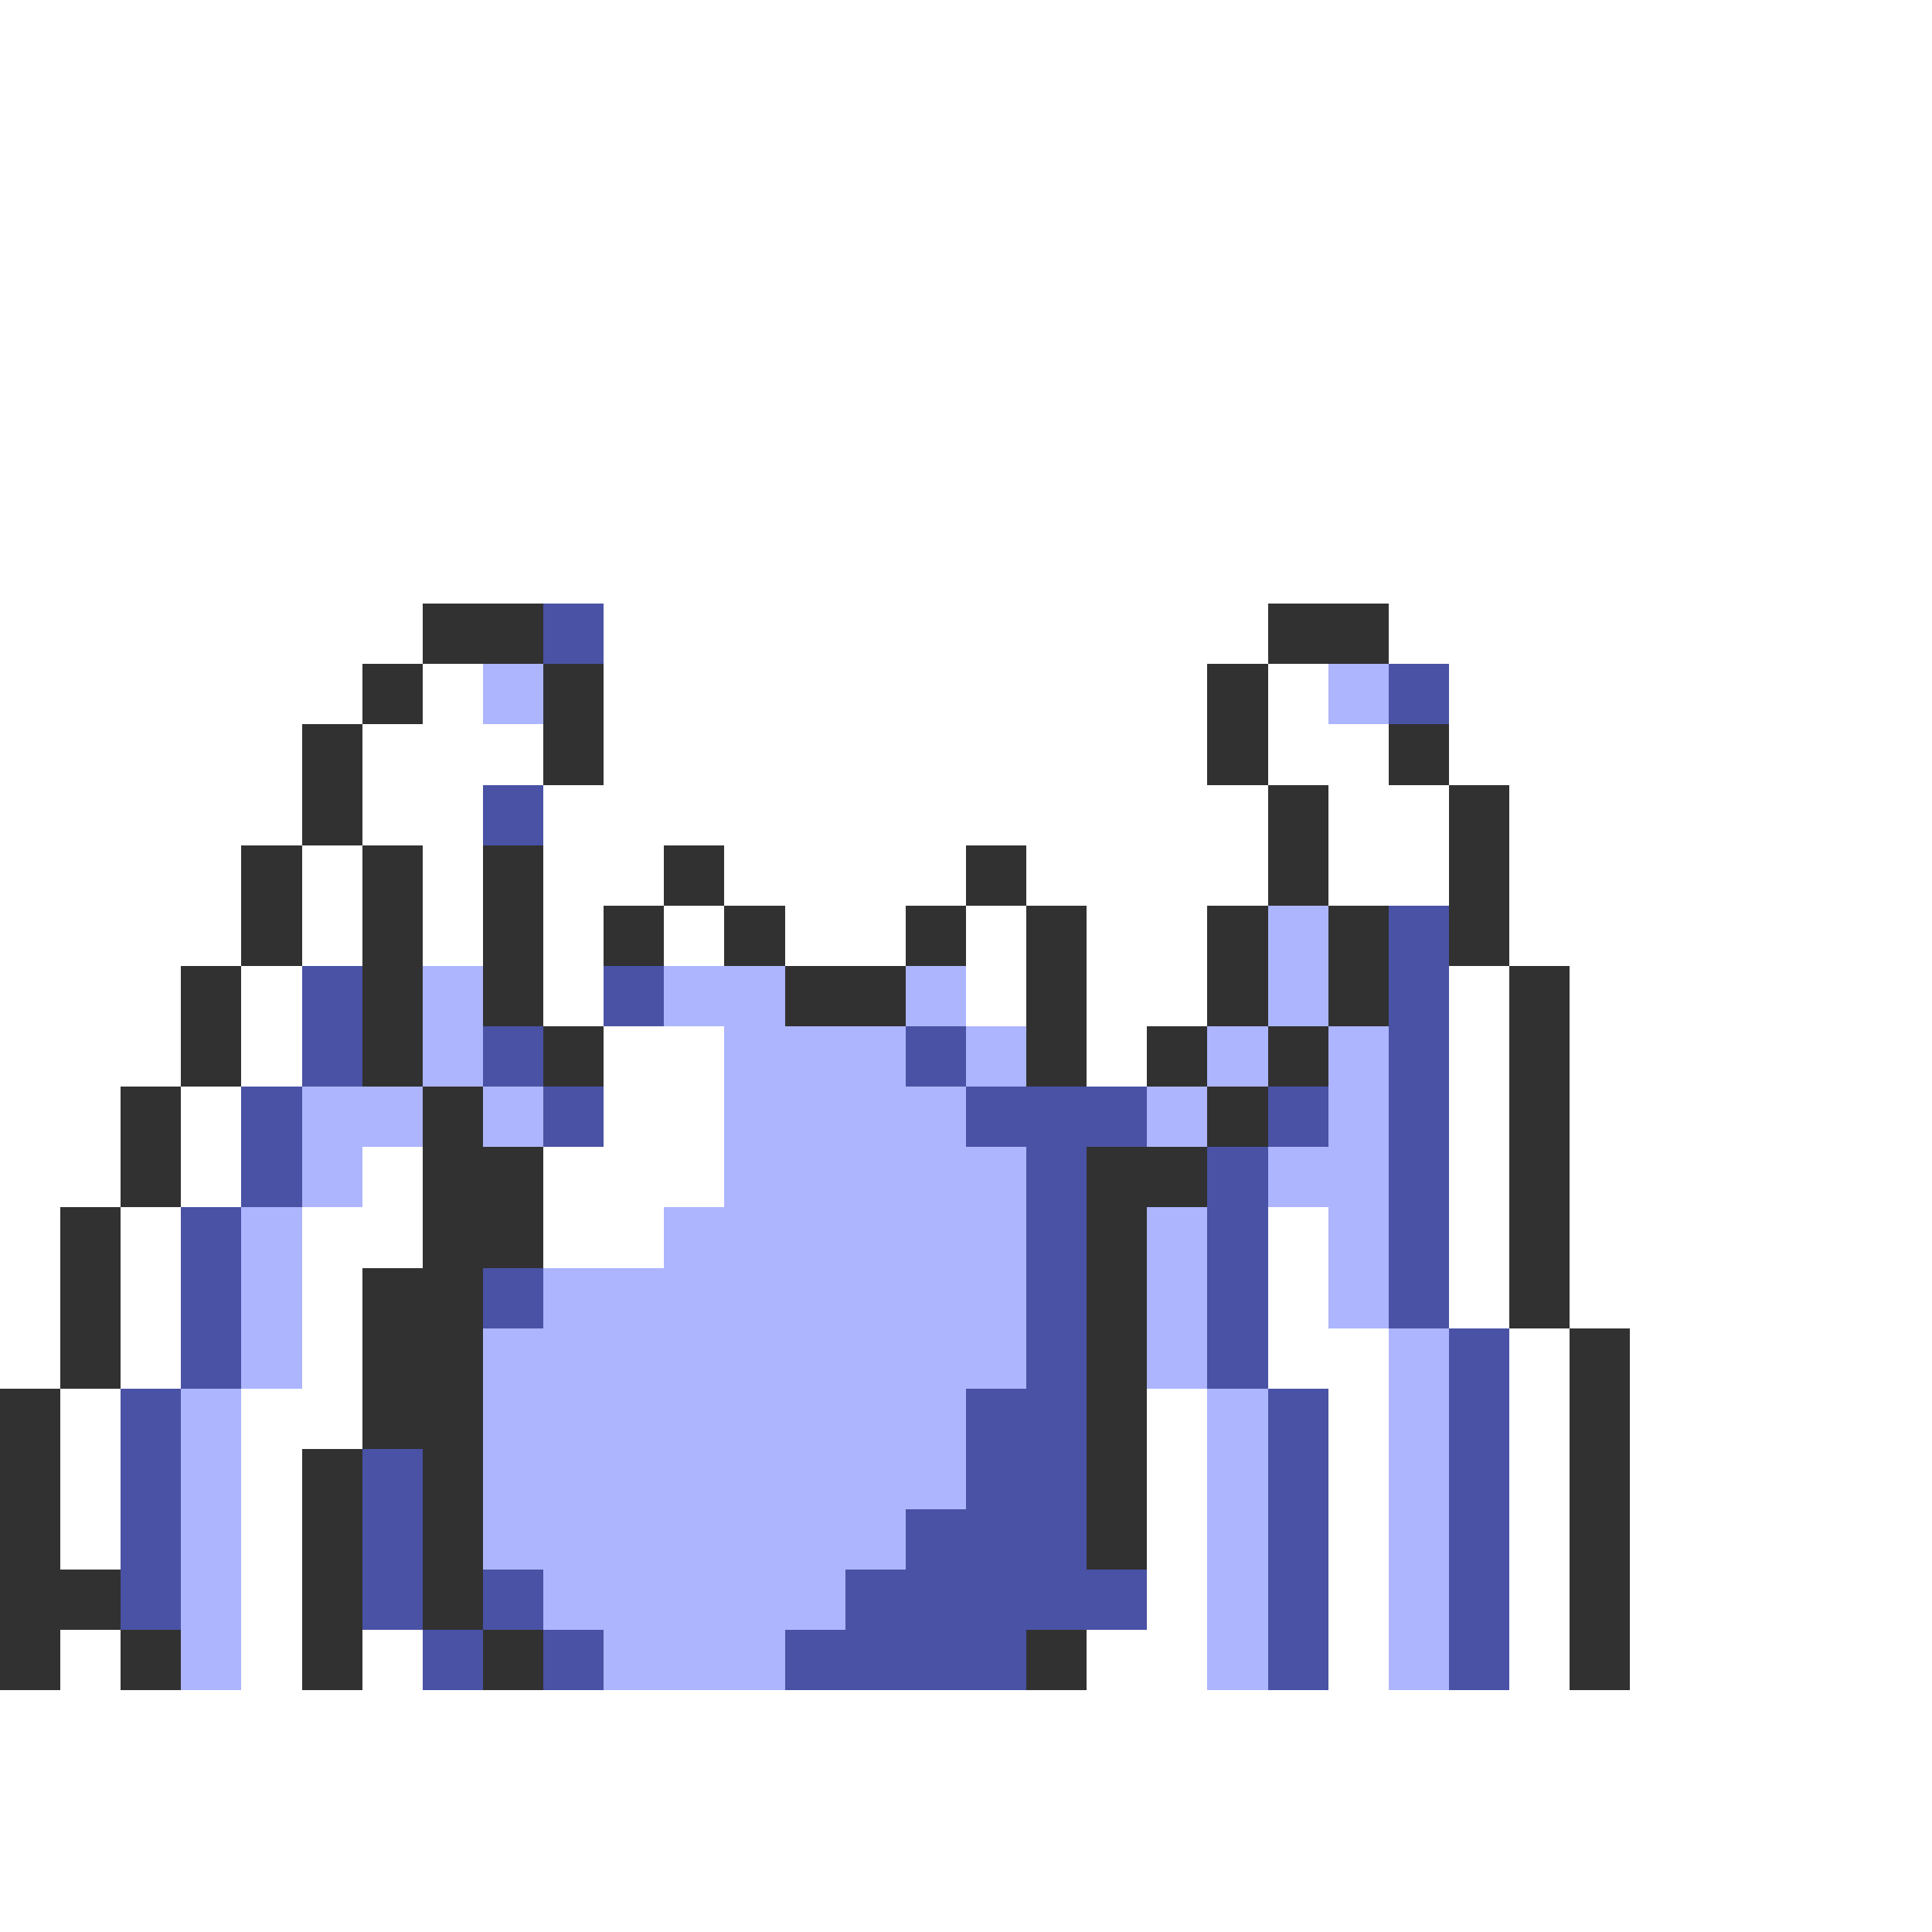 <svg xmlns="http://www.w3.org/2000/svg" viewBox="0 -0.5 32 32" shape-rendering="crispEdges">
<rect x="0" y="-0.5" width="32" height="32" fill="#808080" stroke="none"/>
<path stroke="#ffffff" d="M0 0h32M0 1h32M0 2h32M0 3h32M0 4h32M0 5h32M0 6h32M0 7h32M0 8h32M0 9h32M0 10h7M10 10h11M23 10h9M0 11h6M7 11h1M10 11h10M21 11h1M24 11h8M0 12h5M6 12h3M10 12h10M21 12h2M24 12h8M0 13h5M6 13h2M9 13h12M22 13h2M25 13h7M0 14h4M5 14h1M7 14h1M9 14h2M12 14h4M17 14h4M22 14h2M25 14h7M0 15h4M5 15h1M7 15h1M9 15h1M11 15h1M13 15h2M16 15h1M18 15h2M25 15h7M0 16h3M4 16h1M9 16h1M16 16h1M18 16h2M24 16h1M26 16h6M0 17h3M4 17h1M10 17h2M18 17h1M24 17h1M26 17h6M0 18h2M3 18h1M10 18h2M24 18h1M26 18h6M0 19h2M3 19h1M6 19h1M9 19h3M24 19h1M26 19h6M0 20h1M2 20h1M5 20h2M9 20h2M21 20h1M24 20h1M26 20h6M0 21h1M2 21h1M5 21h1M21 21h1M24 21h1M26 21h6M0 22h1M2 22h1M5 22h1M21 22h2M25 22h1M27 22h5M1 23h1M4 23h2M19 23h1M22 23h1M25 23h1M27 23h5M1 24h1M4 24h1M19 24h1M22 24h1M25 24h1M27 24h5M1 25h1M4 25h1M19 25h1M22 25h1M25 25h1M27 25h5M4 26h1M19 26h1M22 26h1M25 26h1M27 26h5M1 27h1M4 27h1M6 27h1M18 27h2M22 27h1M25 27h1M27 27h5M0 28h32M0 29h32M0 30h32M0 31h32" />
<path stroke="#313131" d="M7 10h2M21 10h2M6 11h1M9 11h1M20 11h1M5 12h1M9 12h1M20 12h1M23 12h1M5 13h1M21 13h1M24 13h1M4 14h1M6 14h1M8 14h1M11 14h1M16 14h1M21 14h1M24 14h1M4 15h1M6 15h1M8 15h1M10 15h1M12 15h1M15 15h1M17 15h1M20 15h1M22 15h1M24 15h1M3 16h1M6 16h1M8 16h1M13 16h2M17 16h1M20 16h1M22 16h1M25 16h1M3 17h1M6 17h1M9 17h1M17 17h1M19 17h1M21 17h1M25 17h1M2 18h1M7 18h1M20 18h1M25 18h1M2 19h1M7 19h2M18 19h2M25 19h1M1 20h1M7 20h2M18 20h1M25 20h1M1 21h1M6 21h2M18 21h1M25 21h1M1 22h1M6 22h2M18 22h1M26 22h1M0 23h1M6 23h2M18 23h1M26 23h1M0 24h1M5 24h1M7 24h1M18 24h1M26 24h1M0 25h1M5 25h1M7 25h1M18 25h1M26 25h1M0 26h2M5 26h1M7 26h1M26 26h1M0 27h1M2 27h1M5 27h1M8 27h1M17 27h1M26 27h1" />
<path stroke="#4a52a5" d="M9 10h1M23 11h1M8 13h1M23 15h1M5 16h1M10 16h1M23 16h1M5 17h1M8 17h1M15 17h1M23 17h1M4 18h1M9 18h1M16 18h3M21 18h1M23 18h1M4 19h1M17 19h1M20 19h1M23 19h1M3 20h1M17 20h1M20 20h1M23 20h1M3 21h1M8 21h1M17 21h1M20 21h1M23 21h1M3 22h1M17 22h1M20 22h1M24 22h1M2 23h1M16 23h2M21 23h1M24 23h1M2 24h1M6 24h1M16 24h2M21 24h1M24 24h1M2 25h1M6 25h1M15 25h3M21 25h1M24 25h1M2 26h1M6 26h1M8 26h1M14 26h5M21 26h1M24 26h1M7 27h1M9 27h1M13 27h4M21 27h1M24 27h1" />
<path stroke="#adb5ff" d="M8 11h1M22 11h1M21 15h1M7 16h1M11 16h2M15 16h1M21 16h1M7 17h1M12 17h3M16 17h1M20 17h1M22 17h1M5 18h2M8 18h1M12 18h4M19 18h1M22 18h1M5 19h1M12 19h5M21 19h2M4 20h1M11 20h6M19 20h1M22 20h1M4 21h1M9 21h8M19 21h1M22 21h1M4 22h1M8 22h9M19 22h1M23 22h1M3 23h1M8 23h8M20 23h1M23 23h1M3 24h1M8 24h8M20 24h1M23 24h1M3 25h1M8 25h7M20 25h1M23 25h1M3 26h1M9 26h5M20 26h1M23 26h1M3 27h1M10 27h3M20 27h1M23 27h1" />
</svg>